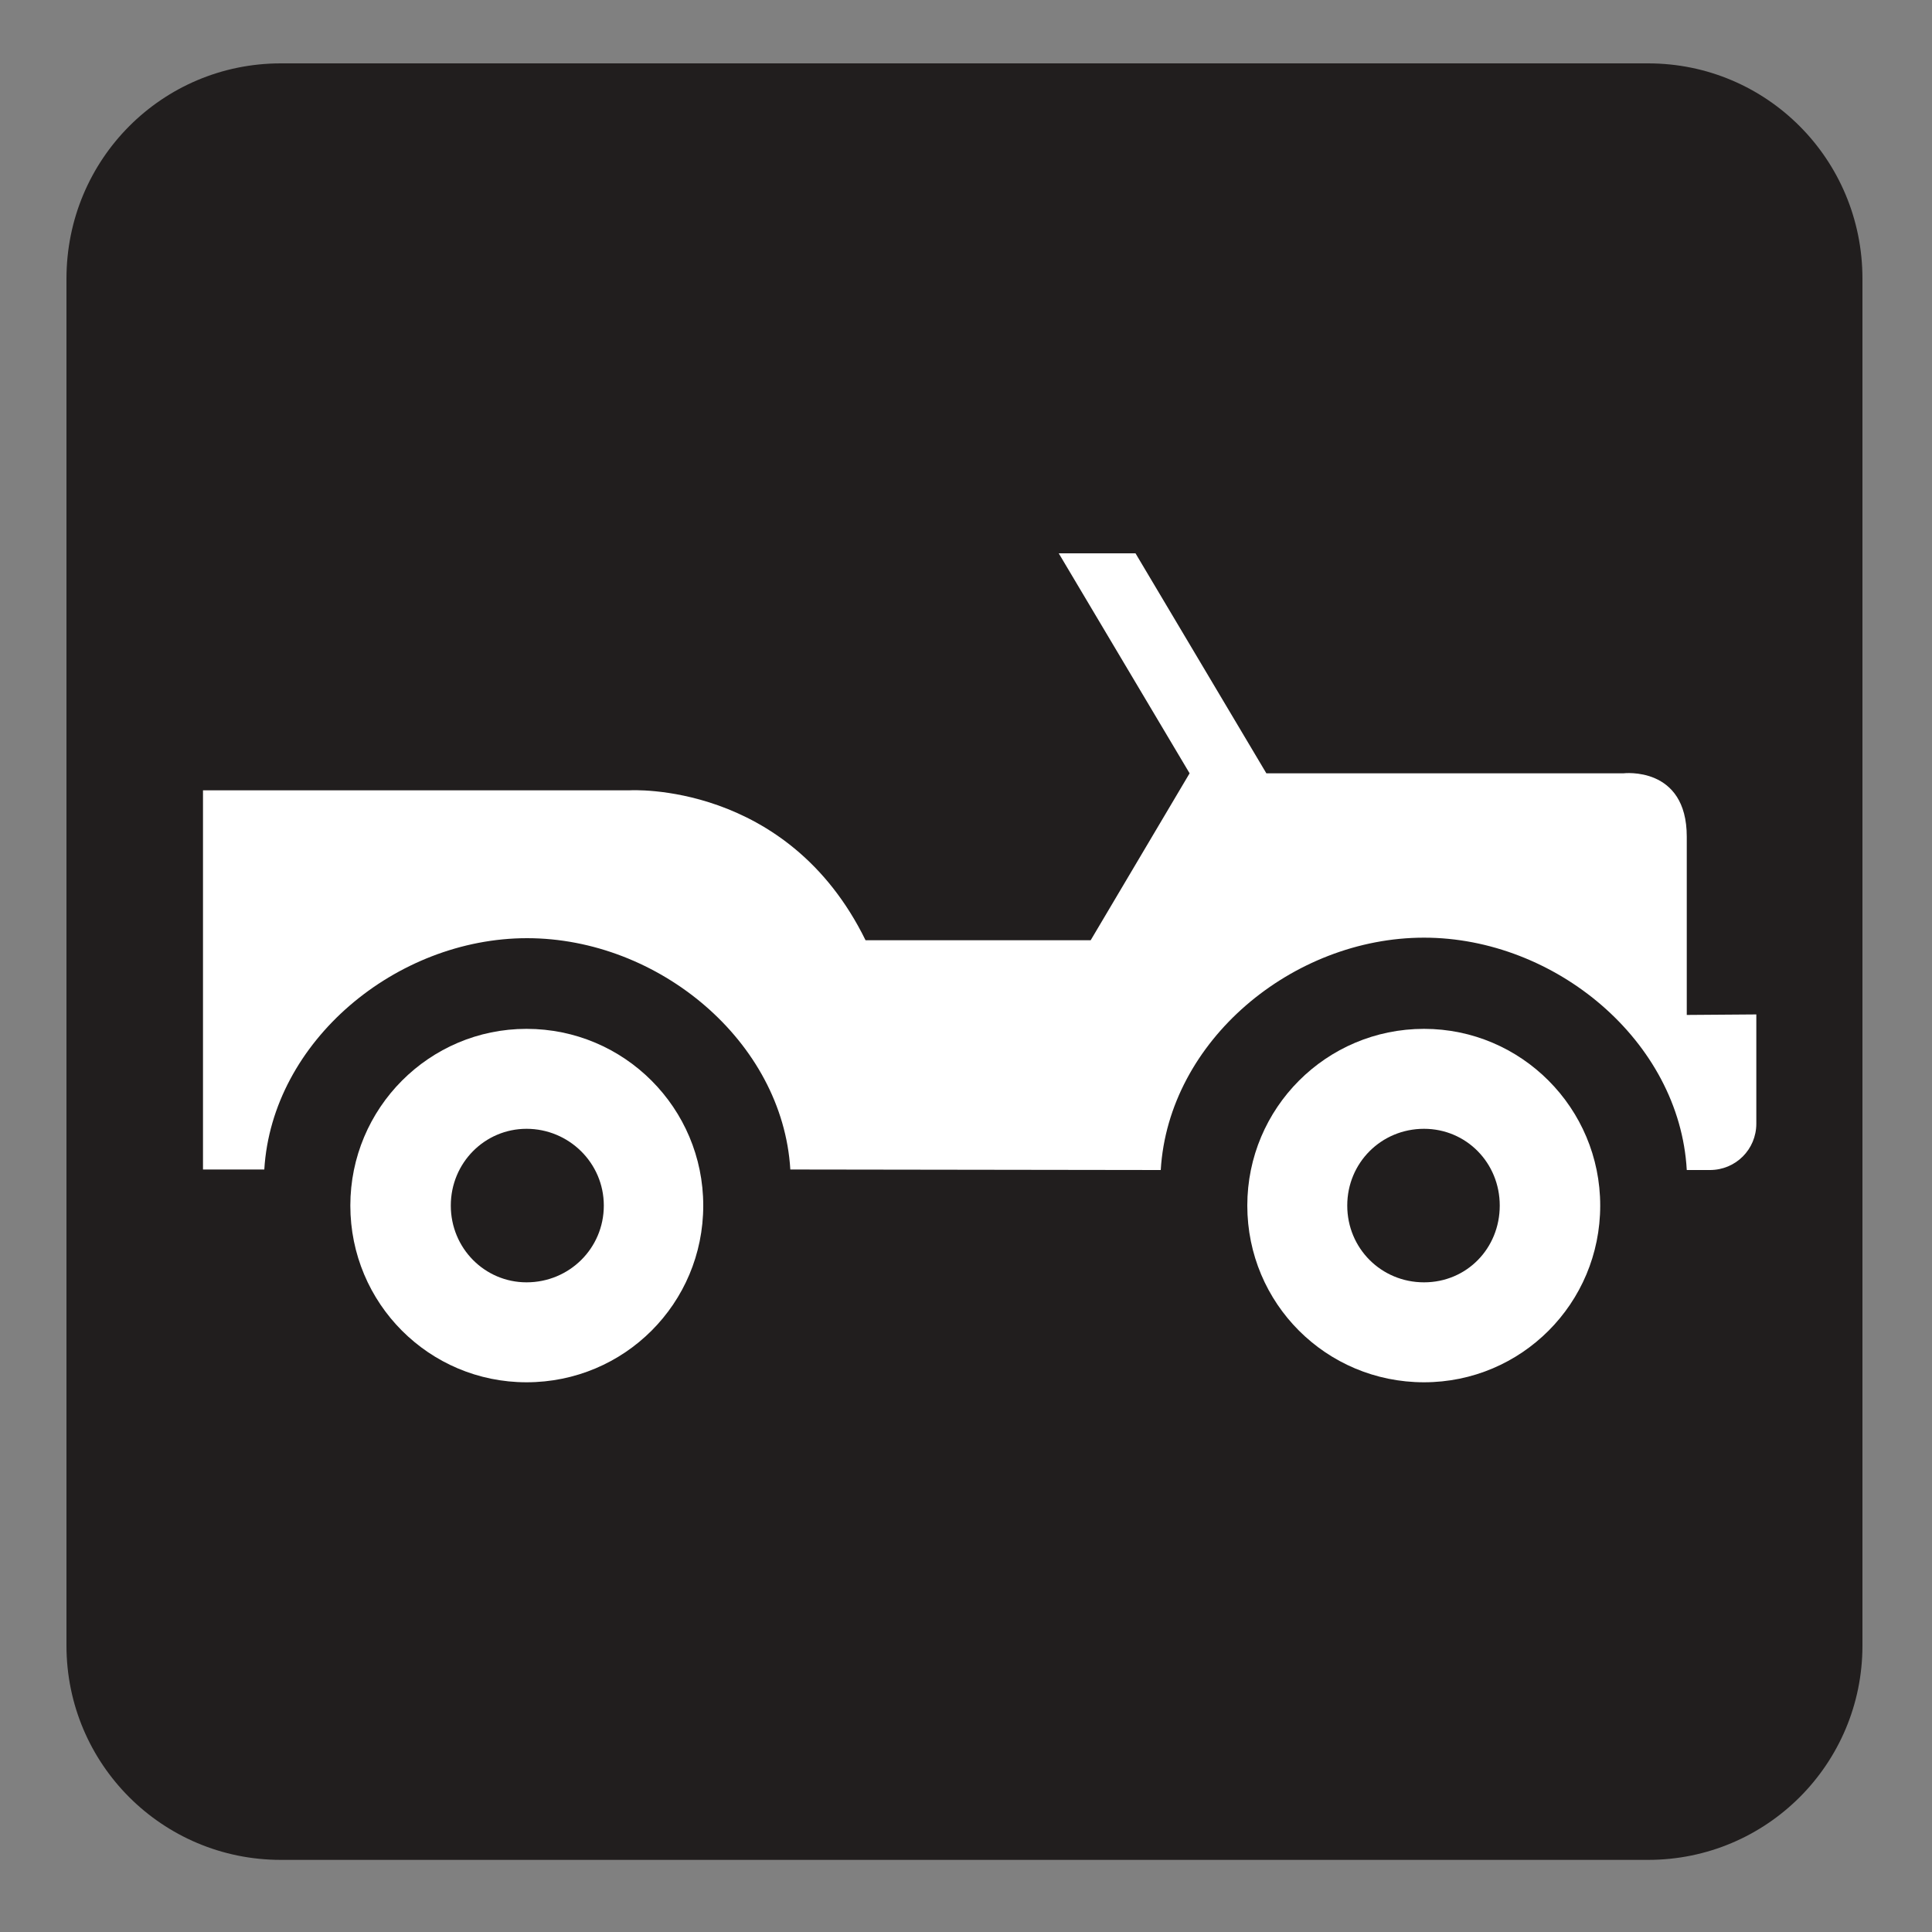 <svg version="1.1" viewBox="0 0 3.75 3.75" xmlns="http://www.w3.org/2000/svg">
 <rect x="0" y="0" width="3.75" height="3.75" fill="#808080" stroke="none"/>
 <g transform="translate(0,-293.25)">
  <path d="m.545 293.45c-.19 0-.345.154-.345.345v2.654c0 .192.154.346.345.346h2.654c.19 0 .346-.154.346-.346v-2.654c0-.19-.156-.345-.346-.345z" style="fill:#ffffff"/>
  <path d="m3.199 296.86c.23 0 .416-.186.416-.416v-2.653c0-.232-.186-.418-.416-.418h-2.654c-.23 0-.416.186-.416.418v2.653c0 .23.186.416.416.416z" style="fill:#211e1e"/>
  <path d="m2.421 295.59c0-.189.153-.343.343-.343.189 0 .342.154.342.343 0 .19-.153.343-.342.343-.19 0-.343-.153-.343-.343m.343.149c.083 0 .147-.066.147-.149 0-.083-.065-.149-.147-.149-.083 0-.149.066-.149.149 0 .083.066.149.149.149" style="fill:#ffffff"/>
  <path d="m3.274 295.22v-.346c0-.138-.123-.123-.123-.123h-.693l-.254-.427h-.149l.254.427-.192.324h-.437c-.152-.31-.458-.291-.458-.291h-.828v.736h.119c.015-.249.256-.449.51-.449.255 0 .496.2.511.449l.719.001c.015-.251.256-.451.511-.451.254 0 .496.2.51.451h.045c.05 0 .09-.04.09-.09v-.212z" style="fill:#ffffff"/>
  <path d="m.68 295.59c0-.189.153-.343.342-.343.19 0 .343.154.343.343 0 .19-.153.343-.343.343-.189 0-.342-.153-.342-.343m.342.149c.083 0 .15-.066.15-.149 0-.083-.068-.149-.15-.149-.081 0-.147.066-.147.149 0 .083.066.149.147.149" style="fill:#ffffff"/>
 </g>
</svg>
